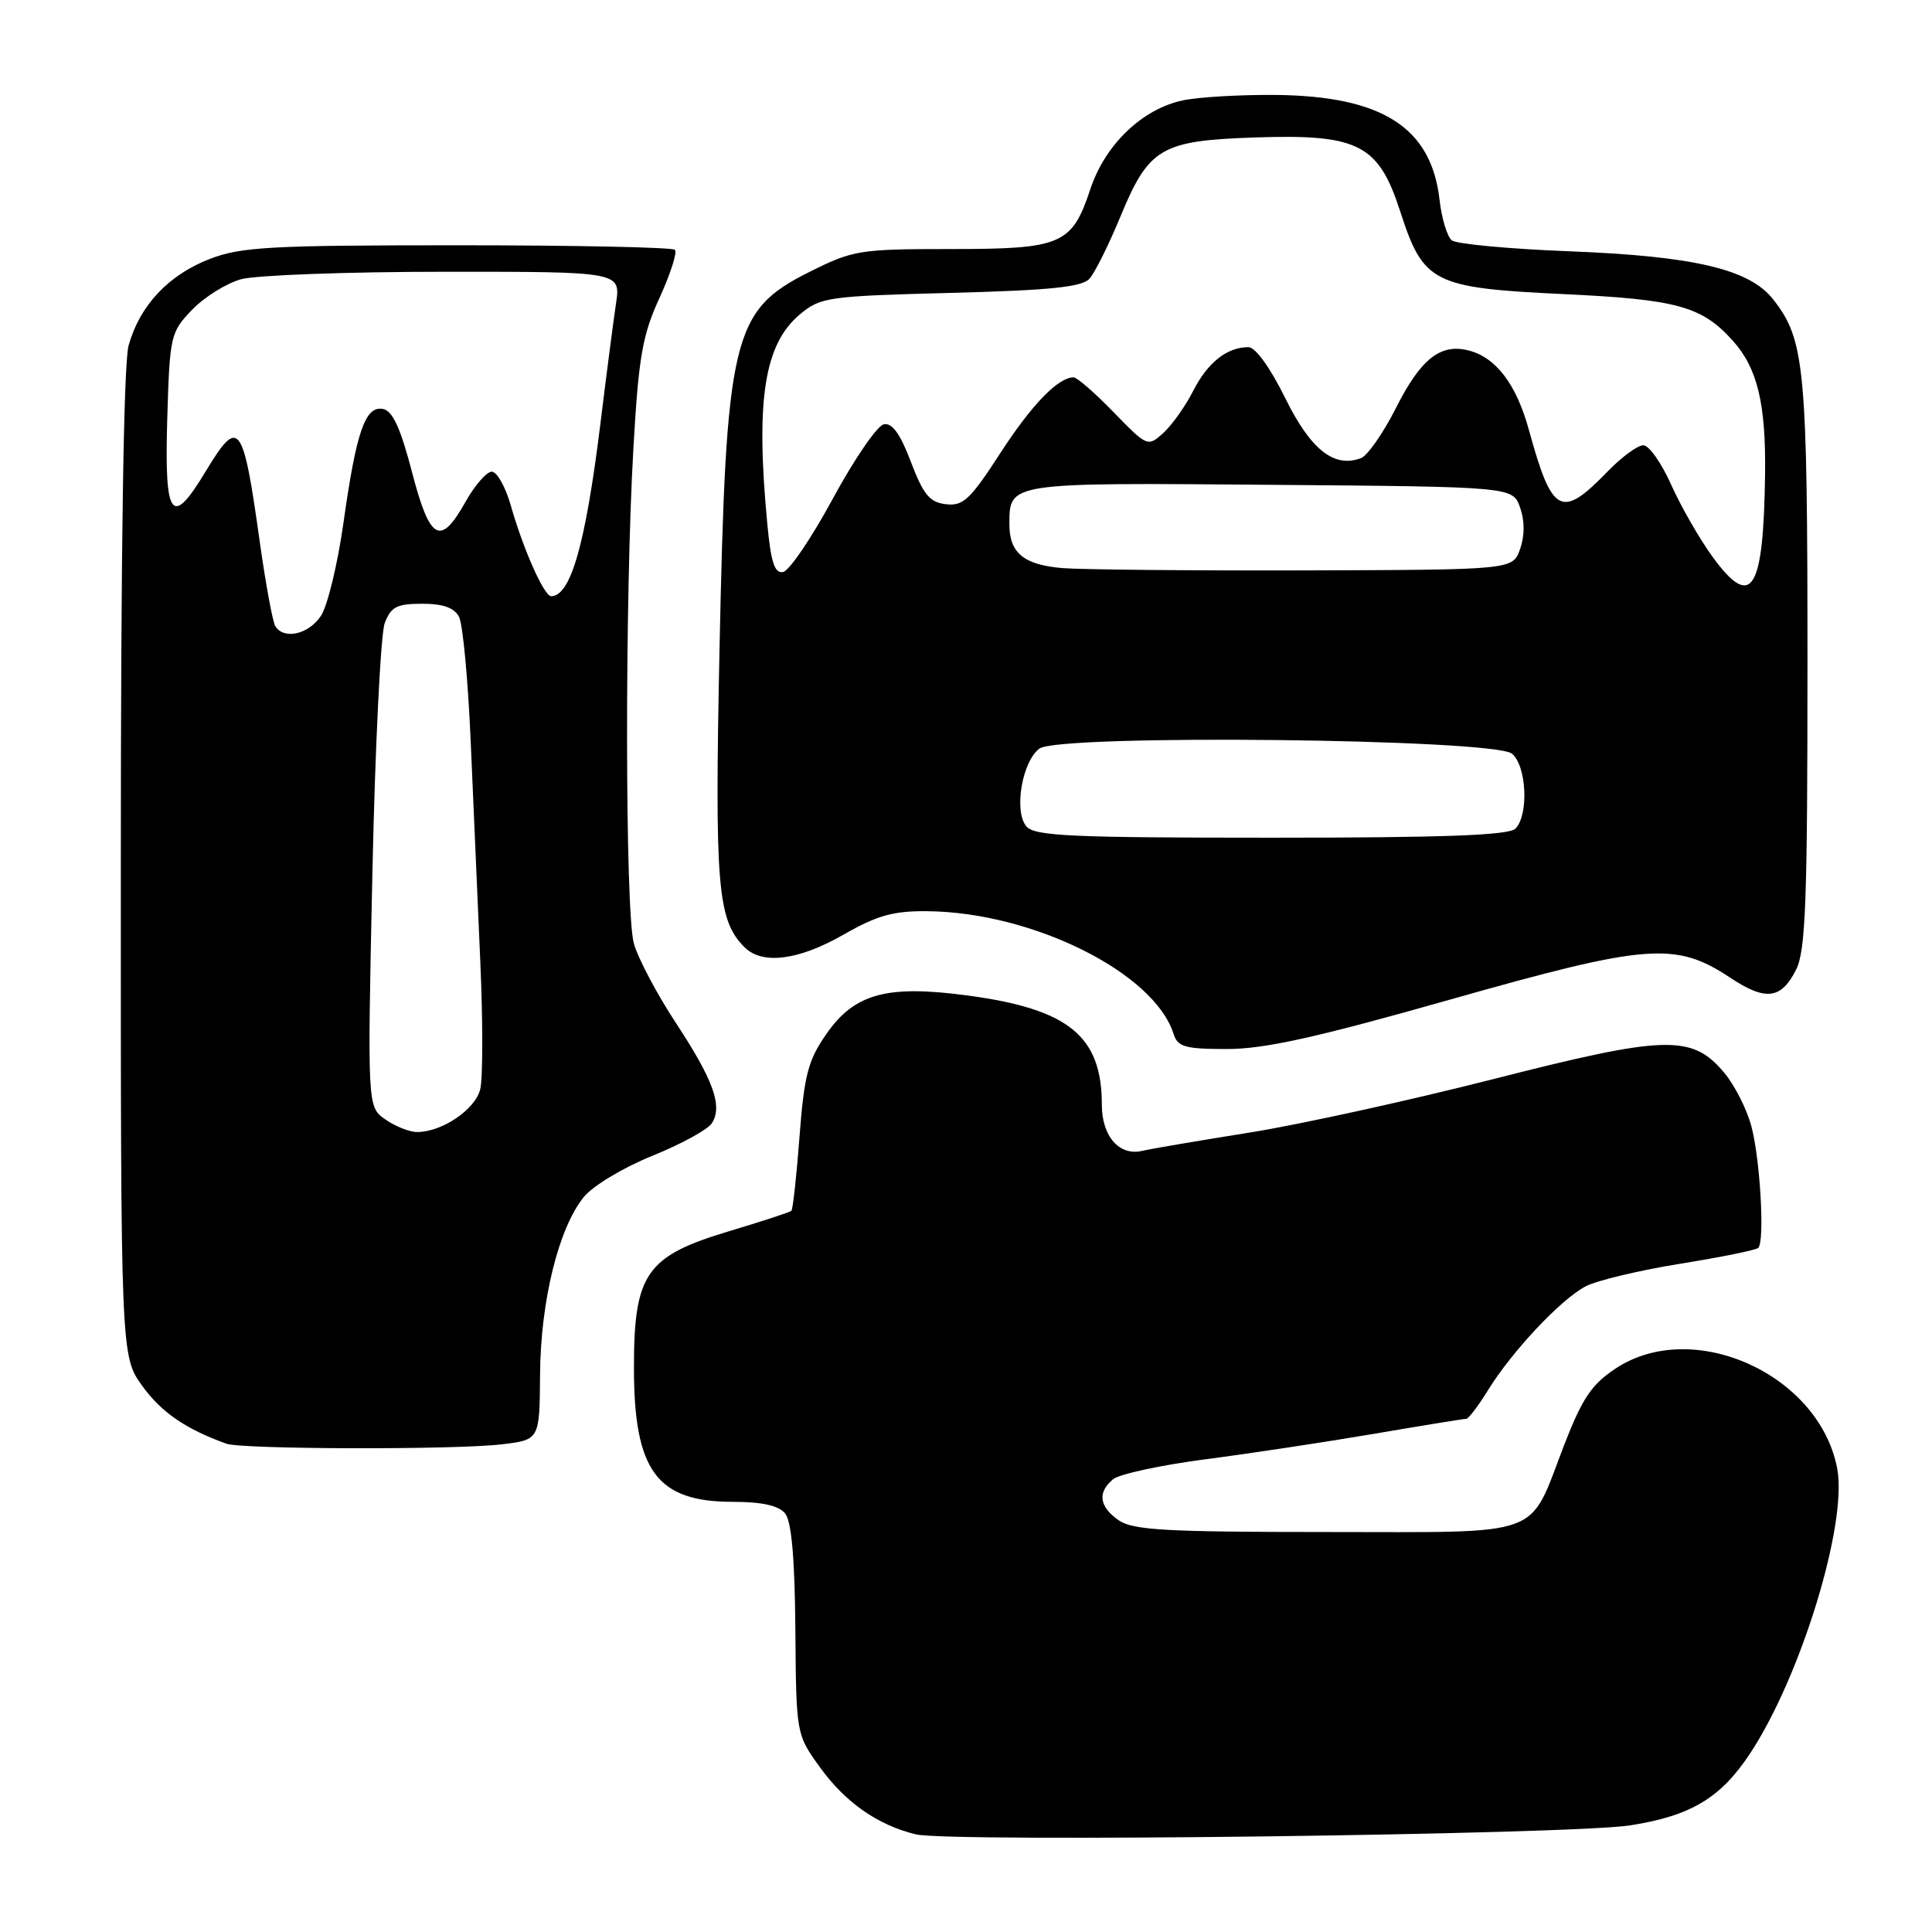 <?xml version="1.0" encoding="UTF-8" standalone="no"?>
<!DOCTYPE svg PUBLIC "-//W3C//DTD SVG 1.1//EN" "http://www.w3.org/Graphics/SVG/1.1/DTD/svg11.dtd" >
<svg xmlns="http://www.w3.org/2000/svg" xmlns:xlink="http://www.w3.org/1999/xlink" version="1.1" viewBox="0 0 256 256">
 <g >
 <path fill="currentColor"
d=" M 216.00 241.87 C 224.03 240.62 227.99 238.25 231.87 232.38 C 238.61 222.21 244.83 201.89 243.44 194.59 C 241.07 182.09 224.33 174.54 214.07 181.34 C 210.89 183.44 209.65 185.29 207.23 191.55 C 202.45 203.93 205.00 203.00 175.73 203.00 C 154.46 203.00 150.09 202.75 148.22 201.44 C 145.64 199.63 145.39 197.75 147.50 196.00 C 148.33 195.32 153.84 194.13 159.75 193.36 C 165.66 192.59 175.72 191.07 182.11 189.98 C 188.50 188.89 193.97 188.00 194.28 188.00 C 194.59 188.00 195.87 186.31 197.14 184.25 C 200.33 179.07 206.85 172.13 210.12 170.44 C 211.62 169.66 217.26 168.32 222.65 167.45 C 228.05 166.58 232.70 165.64 232.98 165.35 C 233.86 164.46 233.23 153.57 232.06 149.21 C 231.45 146.94 229.83 143.76 228.46 142.13 C 224.19 137.05 220.74 137.15 197.86 142.99 C 186.75 145.82 172.22 149.01 165.58 150.07 C 158.94 151.13 152.52 152.22 151.32 152.50 C 148.31 153.20 146.00 150.55 146.00 146.40 C 146.00 137.28 141.63 133.71 128.22 131.91 C 117.50 130.47 113.21 131.64 109.47 137.05 C 107.07 140.50 106.56 142.48 105.94 150.60 C 105.55 155.83 105.06 160.26 104.86 160.44 C 104.66 160.63 100.91 161.85 96.52 163.17 C 85.63 166.44 84.00 168.78 84.00 181.20 C 84.00 194.89 87.02 199.00 97.10 199.00 C 100.94 199.00 103.16 199.49 104.02 200.52 C 104.88 201.56 105.31 206.37 105.39 215.92 C 105.50 229.80 105.50 229.80 108.63 234.15 C 112.00 238.83 116.29 241.83 121.34 243.06 C 125.78 244.14 208.11 243.11 216.00 241.87 Z  M 66.50 191.38 C 71.50 190.78 71.50 190.78 71.56 182.14 C 71.63 172.42 74.00 162.77 77.34 158.63 C 78.55 157.13 82.56 154.72 86.44 153.15 C 90.25 151.61 93.80 149.67 94.33 148.83 C 95.78 146.55 94.54 143.12 89.51 135.47 C 87.01 131.66 84.53 126.96 83.99 125.02 C 82.82 120.81 82.78 79.23 83.93 59.37 C 84.62 47.28 85.12 44.41 87.39 39.47 C 88.84 36.29 89.76 33.43 89.43 33.10 C 89.10 32.77 76.16 32.50 60.67 32.50 C 35.81 32.50 31.94 32.71 27.78 34.32 C 22.32 36.43 18.51 40.49 17.04 45.78 C 16.38 48.16 16.01 72.90 16.01 114.60 C 16.00 179.70 16.00 179.70 18.88 183.68 C 21.41 187.16 24.58 189.34 30.00 191.30 C 32.08 192.05 60.40 192.12 66.50 191.38 Z  M 192.29 132.41 C 218.26 125.05 222.01 124.75 229.23 129.53 C 233.96 132.67 236.01 132.42 237.99 128.49 C 239.26 125.98 239.50 119.43 239.50 88.00 C 239.50 48.63 239.16 45.01 234.94 39.65 C 231.81 35.67 224.47 33.94 208.00 33.30 C 200.03 32.99 193.00 32.34 192.38 31.85 C 191.76 31.37 191.03 28.96 190.75 26.50 C 189.67 16.89 183.16 12.72 169.00 12.58 C 164.32 12.54 158.80 12.86 156.73 13.30 C 151.35 14.44 146.44 19.15 144.48 25.05 C 142.03 32.43 140.70 33.00 125.94 33.00 C 113.89 33.00 113.04 33.14 107.26 36.03 C 97.01 41.15 96.20 44.54 95.34 86.04 C 94.69 117.48 95.06 121.92 98.65 125.51 C 101.01 127.87 105.80 127.26 111.78 123.84 C 116.23 121.29 118.39 120.69 122.90 120.74 C 136.86 120.88 152.93 128.89 155.50 136.99 C 156.05 138.73 157.01 139.00 162.61 139.00 C 167.57 139.00 174.51 137.46 192.29 132.41 Z  M 51.06 148.33 C 48.68 146.67 48.68 146.67 49.34 115.90 C 49.70 98.97 50.44 83.97 50.98 82.56 C 51.80 80.40 52.58 80.00 55.94 80.00 C 58.73 80.00 60.20 80.53 60.83 81.75 C 61.33 82.71 62.02 90.14 62.37 98.25 C 62.72 106.36 63.29 119.46 63.64 127.37 C 63.99 135.27 63.99 142.91 63.63 144.35 C 62.95 147.03 58.57 150.00 55.27 150.00 C 54.27 150.00 52.37 149.25 51.06 148.33 Z  M 36.48 82.97 C 36.13 82.41 35.20 77.35 34.41 71.73 C 32.19 55.87 31.65 55.18 27.23 62.50 C 22.72 69.98 21.78 68.69 22.16 55.56 C 22.49 44.47 22.59 44.03 25.44 41.06 C 27.06 39.37 29.99 37.54 31.94 37.00 C 33.90 36.46 46.02 36.01 58.88 36.01 C 82.26 36.00 82.26 36.00 81.62 40.25 C 81.27 42.59 80.34 49.76 79.55 56.20 C 77.58 72.13 75.62 79.00 73.03 79.00 C 72.10 79.00 69.34 72.80 67.69 67.00 C 66.99 64.53 65.85 62.50 65.17 62.50 C 64.48 62.50 62.91 64.30 61.68 66.50 C 58.34 72.45 56.97 71.68 54.58 62.51 C 53.08 56.74 52.02 54.43 50.75 54.19 C 48.40 53.74 47.21 57.16 45.51 69.29 C 44.74 74.72 43.41 80.25 42.54 81.58 C 40.92 84.06 37.62 84.81 36.48 82.97 Z  M 135.99 109.49 C 134.32 107.48 135.43 100.90 137.73 99.19 C 140.33 97.26 197.95 97.88 200.35 99.87 C 202.29 101.48 202.59 108.01 200.80 109.80 C 199.92 110.68 191.34 111.00 168.42 111.00 C 141.85 111.00 137.06 110.78 135.99 109.49 Z  M 226.95 73.82 C 225.22 71.44 222.74 67.14 221.45 64.25 C 220.16 61.36 218.50 59.00 217.75 59.00 C 217.00 59.00 214.90 60.54 213.08 62.41 C 206.87 68.83 205.68 68.21 202.59 56.98 C 200.93 50.91 198.21 47.34 194.57 46.43 C 190.85 45.49 188.24 47.57 184.96 54.08 C 183.29 57.39 181.21 60.36 180.35 60.70 C 176.79 62.06 173.67 59.60 170.30 52.75 C 168.32 48.73 166.35 46.00 165.43 46.00 C 162.59 46.00 160.03 48.02 158.11 51.78 C 157.07 53.83 155.28 56.34 154.14 57.38 C 152.09 59.23 152.01 59.20 147.57 54.63 C 145.10 52.08 142.71 50.00 142.26 50.00 C 140.20 50.00 136.67 53.66 132.50 60.11 C 128.56 66.20 127.61 67.09 125.33 66.81 C 123.18 66.56 122.35 65.54 120.70 61.21 C 119.31 57.52 118.22 56.00 117.12 56.22 C 116.25 56.38 113.22 60.79 110.39 66.01 C 107.57 71.23 104.59 75.63 103.77 75.79 C 102.64 76.02 102.15 74.54 101.66 69.29 C 100.12 53.01 101.27 45.64 105.95 41.69 C 108.72 39.37 109.61 39.24 125.95 38.81 C 139.11 38.47 143.36 38.04 144.36 36.93 C 145.07 36.15 146.92 32.43 148.47 28.68 C 152.24 19.56 153.84 18.62 166.43 18.21 C 180.01 17.76 182.67 19.13 185.54 28.03 C 188.61 37.51 189.88 38.15 207.18 38.97 C 222.25 39.68 225.49 40.57 229.61 45.15 C 232.87 48.77 234.01 53.52 233.88 62.90 C 233.67 78.38 232.10 80.86 226.95 73.82 Z  M 140.83 75.28 C 135.68 74.86 133.75 73.28 133.75 69.50 C 133.75 63.91 133.47 63.95 168.36 64.24 C 200.45 64.50 200.45 64.50 201.42 67.25 C 202.04 69.02 202.04 70.98 201.42 72.75 C 200.45 75.50 200.45 75.50 172.98 75.58 C 157.86 75.62 143.40 75.48 140.83 75.28 Z "/>
</g>
</svg>